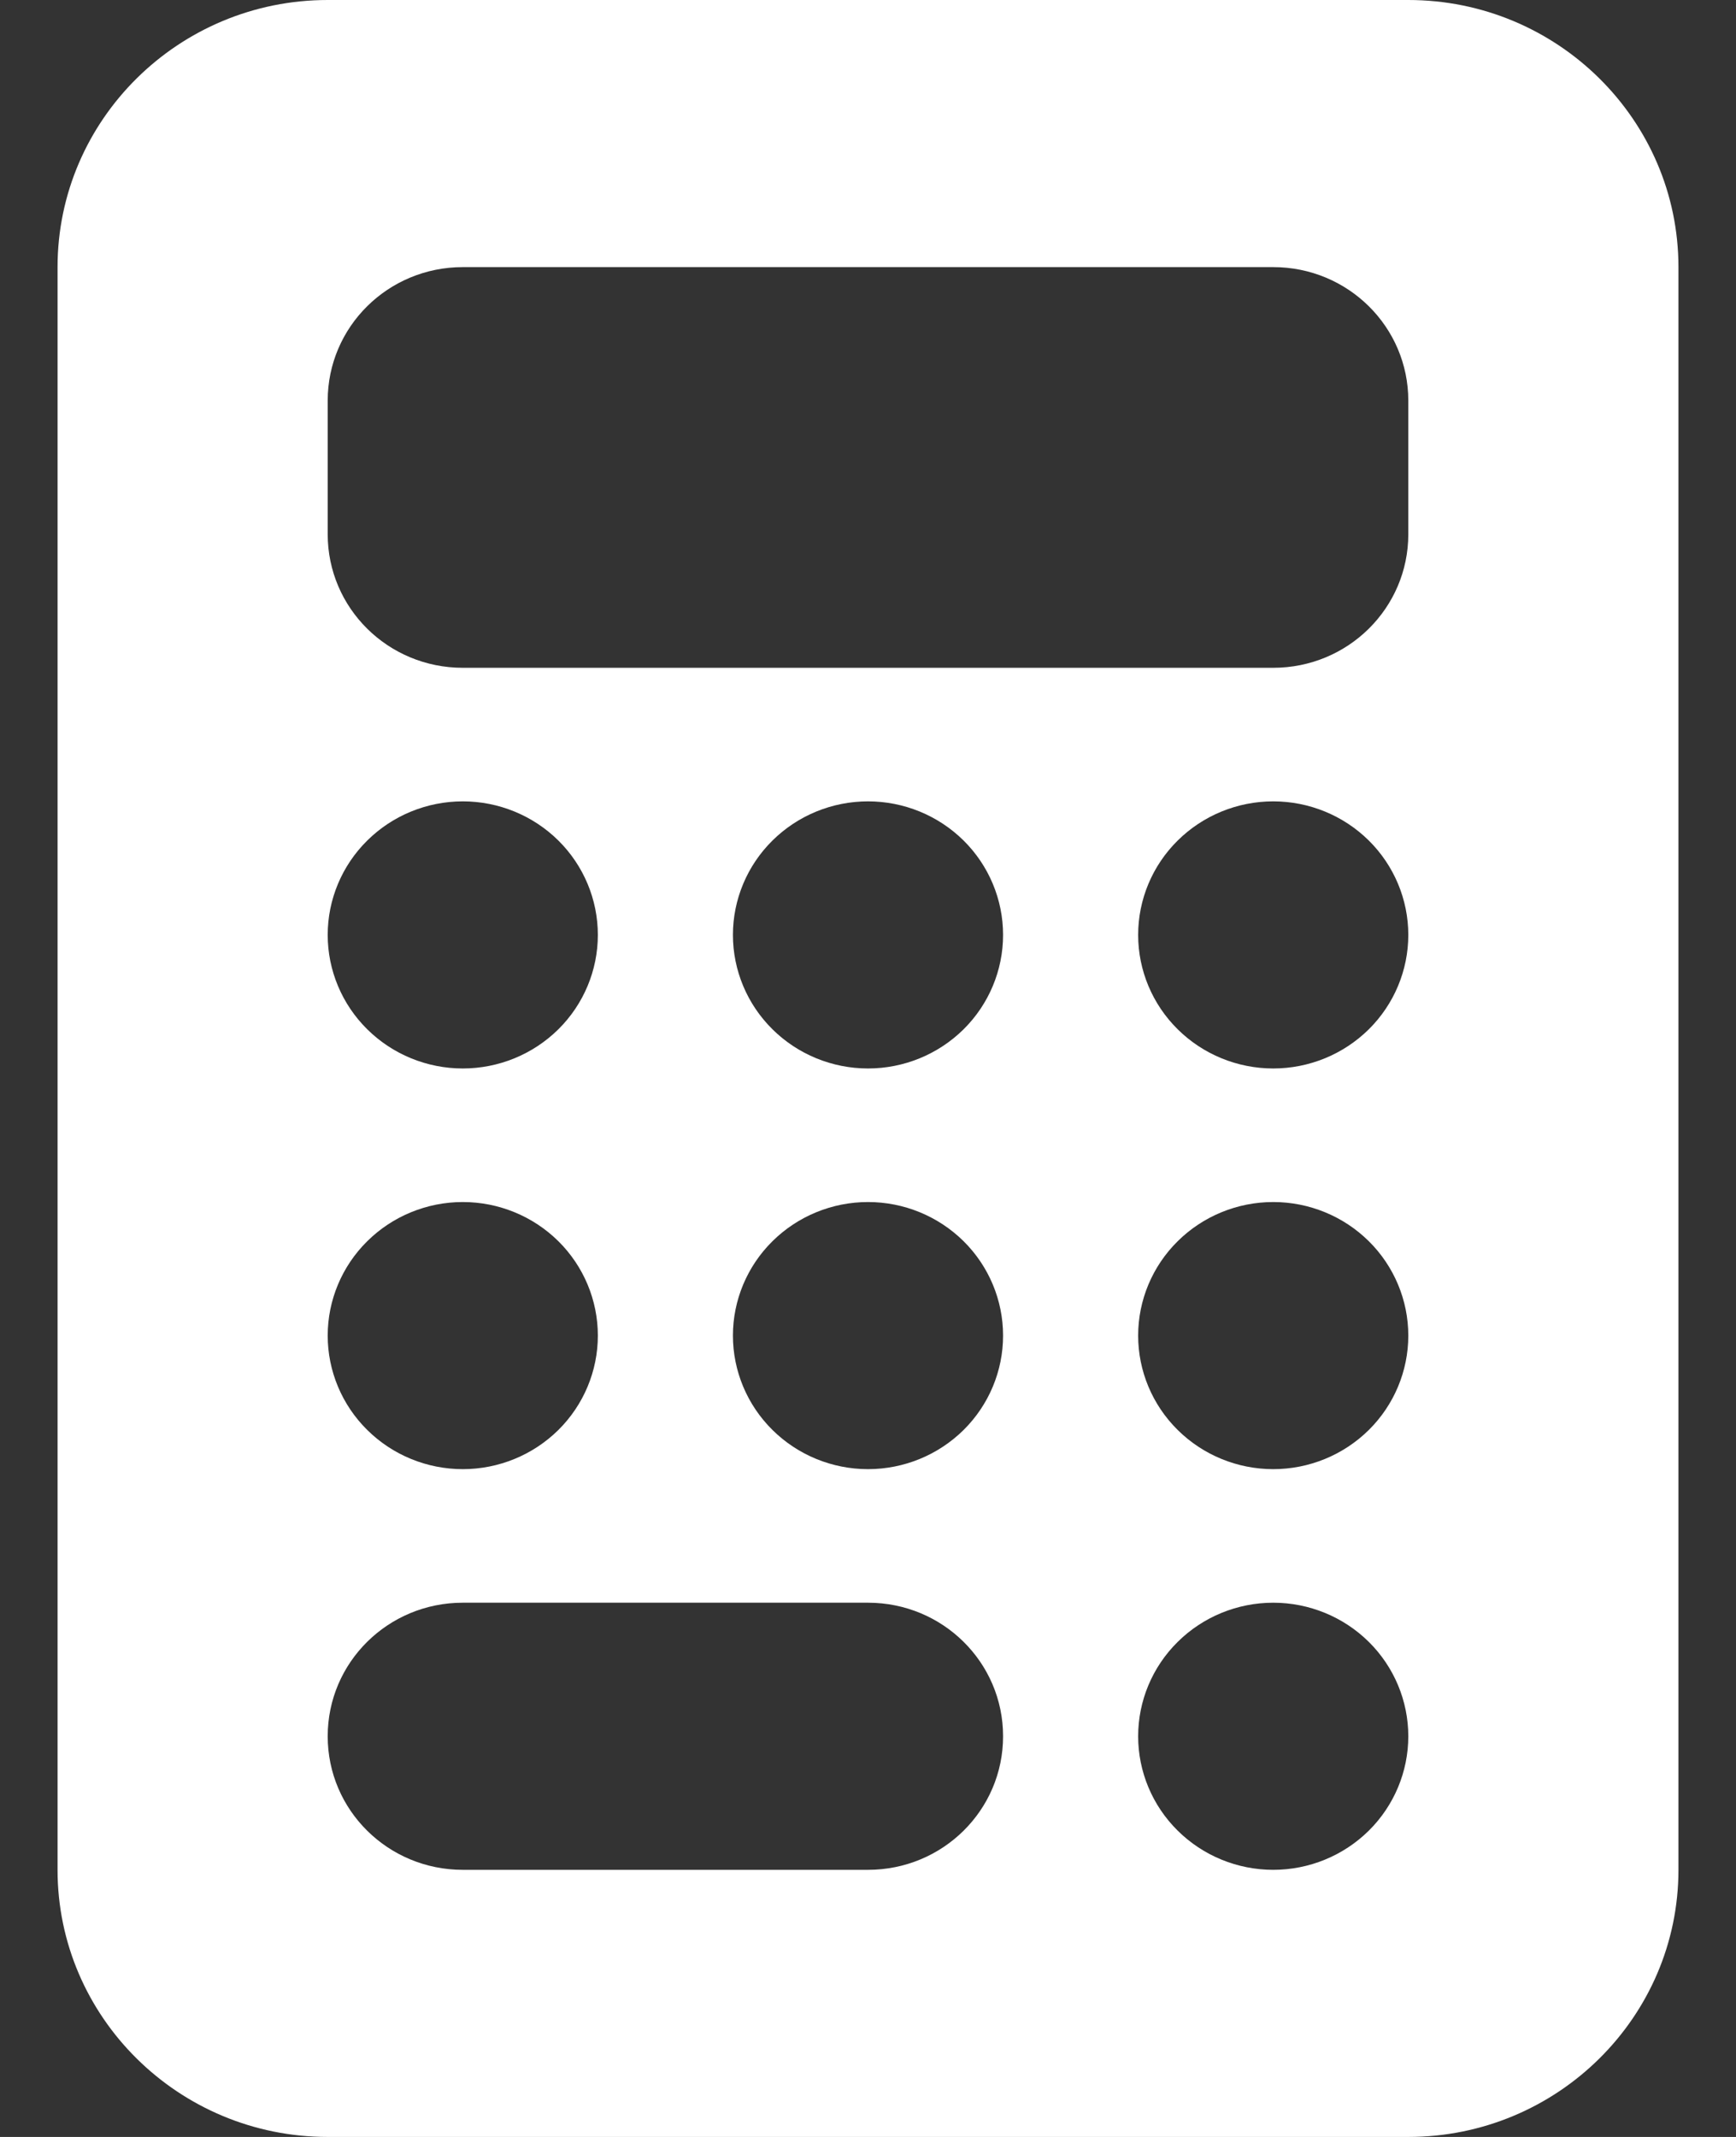 <svg width="26" height="32" viewBox="0 0 26 32" fill="none" xmlns="http://www.w3.org/2000/svg">
    <rect x="0" y="0" width="26" height="32" fill="#333333" stroke="none"/>
    <path d="M4.908 0C2.677 0 0.862 1.794 0.862 4V28C0.862 30.206 2.677 32 4.908 32H21.092C23.324 32 25.138 30.206 25.138 28V4C25.138 1.794 23.324 0 21.092 0H4.908ZM6.931 4H19.069C20.188 4 21.092 4.894 21.092 6V8C21.092 9.106 20.188 10 19.069 10H6.931C5.812 10 4.908 9.106 4.908 8V6C4.908 4.894 5.812 4 6.931 4ZM8.954 14C8.954 14.53 8.741 15.039 8.362 15.414C7.982 15.789 7.468 16 6.931 16C6.395 16 5.88 15.789 5.501 15.414C5.121 15.039 4.908 14.53 4.908 14C4.908 13.47 5.121 12.961 5.501 12.586C5.88 12.211 6.395 12 6.931 12C7.468 12 7.982 12.211 8.362 12.586C8.741 12.961 8.954 13.47 8.954 14ZM6.931 22C6.395 22 5.88 21.789 5.501 21.414C5.121 21.039 4.908 20.53 4.908 20C4.908 19.47 5.121 18.961 5.501 18.586C5.88 18.211 6.395 18 6.931 18C7.468 18 7.982 18.211 8.362 18.586C8.741 18.961 8.954 19.47 8.954 20C8.954 20.53 8.741 21.039 8.362 21.414C7.982 21.789 7.468 22 6.931 22ZM4.908 26C4.908 24.894 5.812 24 6.931 24H13C14.119 24 15.023 24.894 15.023 26C15.023 27.106 14.119 28 13 28H6.931C5.812 28 4.908 27.106 4.908 26ZM13 16C12.464 16 11.949 15.789 11.57 15.414C11.19 15.039 10.977 14.53 10.977 14C10.977 13.47 11.19 12.961 11.57 12.586C11.949 12.211 12.464 12 13 12C13.537 12 14.051 12.211 14.431 12.586C14.81 12.961 15.023 13.47 15.023 14C15.023 14.53 14.81 15.039 14.431 15.414C14.051 15.789 13.537 16 13 16ZM15.023 20C15.023 20.53 14.81 21.039 14.431 21.414C14.051 21.789 13.537 22 13 22C12.464 22 11.949 21.789 11.57 21.414C11.19 21.039 10.977 20.53 10.977 20C10.977 19.47 11.19 18.961 11.57 18.586C11.949 18.211 12.464 18 13 18C13.537 18 14.051 18.211 14.431 18.586C14.81 18.961 15.023 19.47 15.023 20ZM19.069 16C18.533 16 18.018 15.789 17.639 15.414C17.259 15.039 17.046 14.53 17.046 14C17.046 13.47 17.259 12.961 17.639 12.586C18.018 12.211 18.533 12 19.069 12C19.606 12 20.12 12.211 20.5 12.586C20.879 12.961 21.092 13.47 21.092 14C21.092 14.53 20.879 15.039 20.5 15.414C20.12 15.789 19.606 16 19.069 16ZM21.092 20C21.092 20.53 20.879 21.039 20.5 21.414C20.12 21.789 19.606 22 19.069 22C18.533 22 18.018 21.789 17.639 21.414C17.259 21.039 17.046 20.53 17.046 20C17.046 19.47 17.259 18.961 17.639 18.586C18.018 18.211 18.533 18 19.069 18C19.606 18 20.12 18.211 20.5 18.586C20.879 18.961 21.092 19.47 21.092 20ZM19.069 28C18.533 28 18.018 27.789 17.639 27.414C17.259 27.039 17.046 26.53 17.046 26C17.046 25.47 17.259 24.961 17.639 24.586C18.018 24.211 18.533 24 19.069 24C19.606 24 20.12 24.211 20.5 24.586C20.879 24.961 21.092 25.47 21.092 26C21.092 26.53 20.879 27.039 20.5 27.414C20.12 27.789 19.606 28 19.069 28Z" fill="white"/>
</svg>